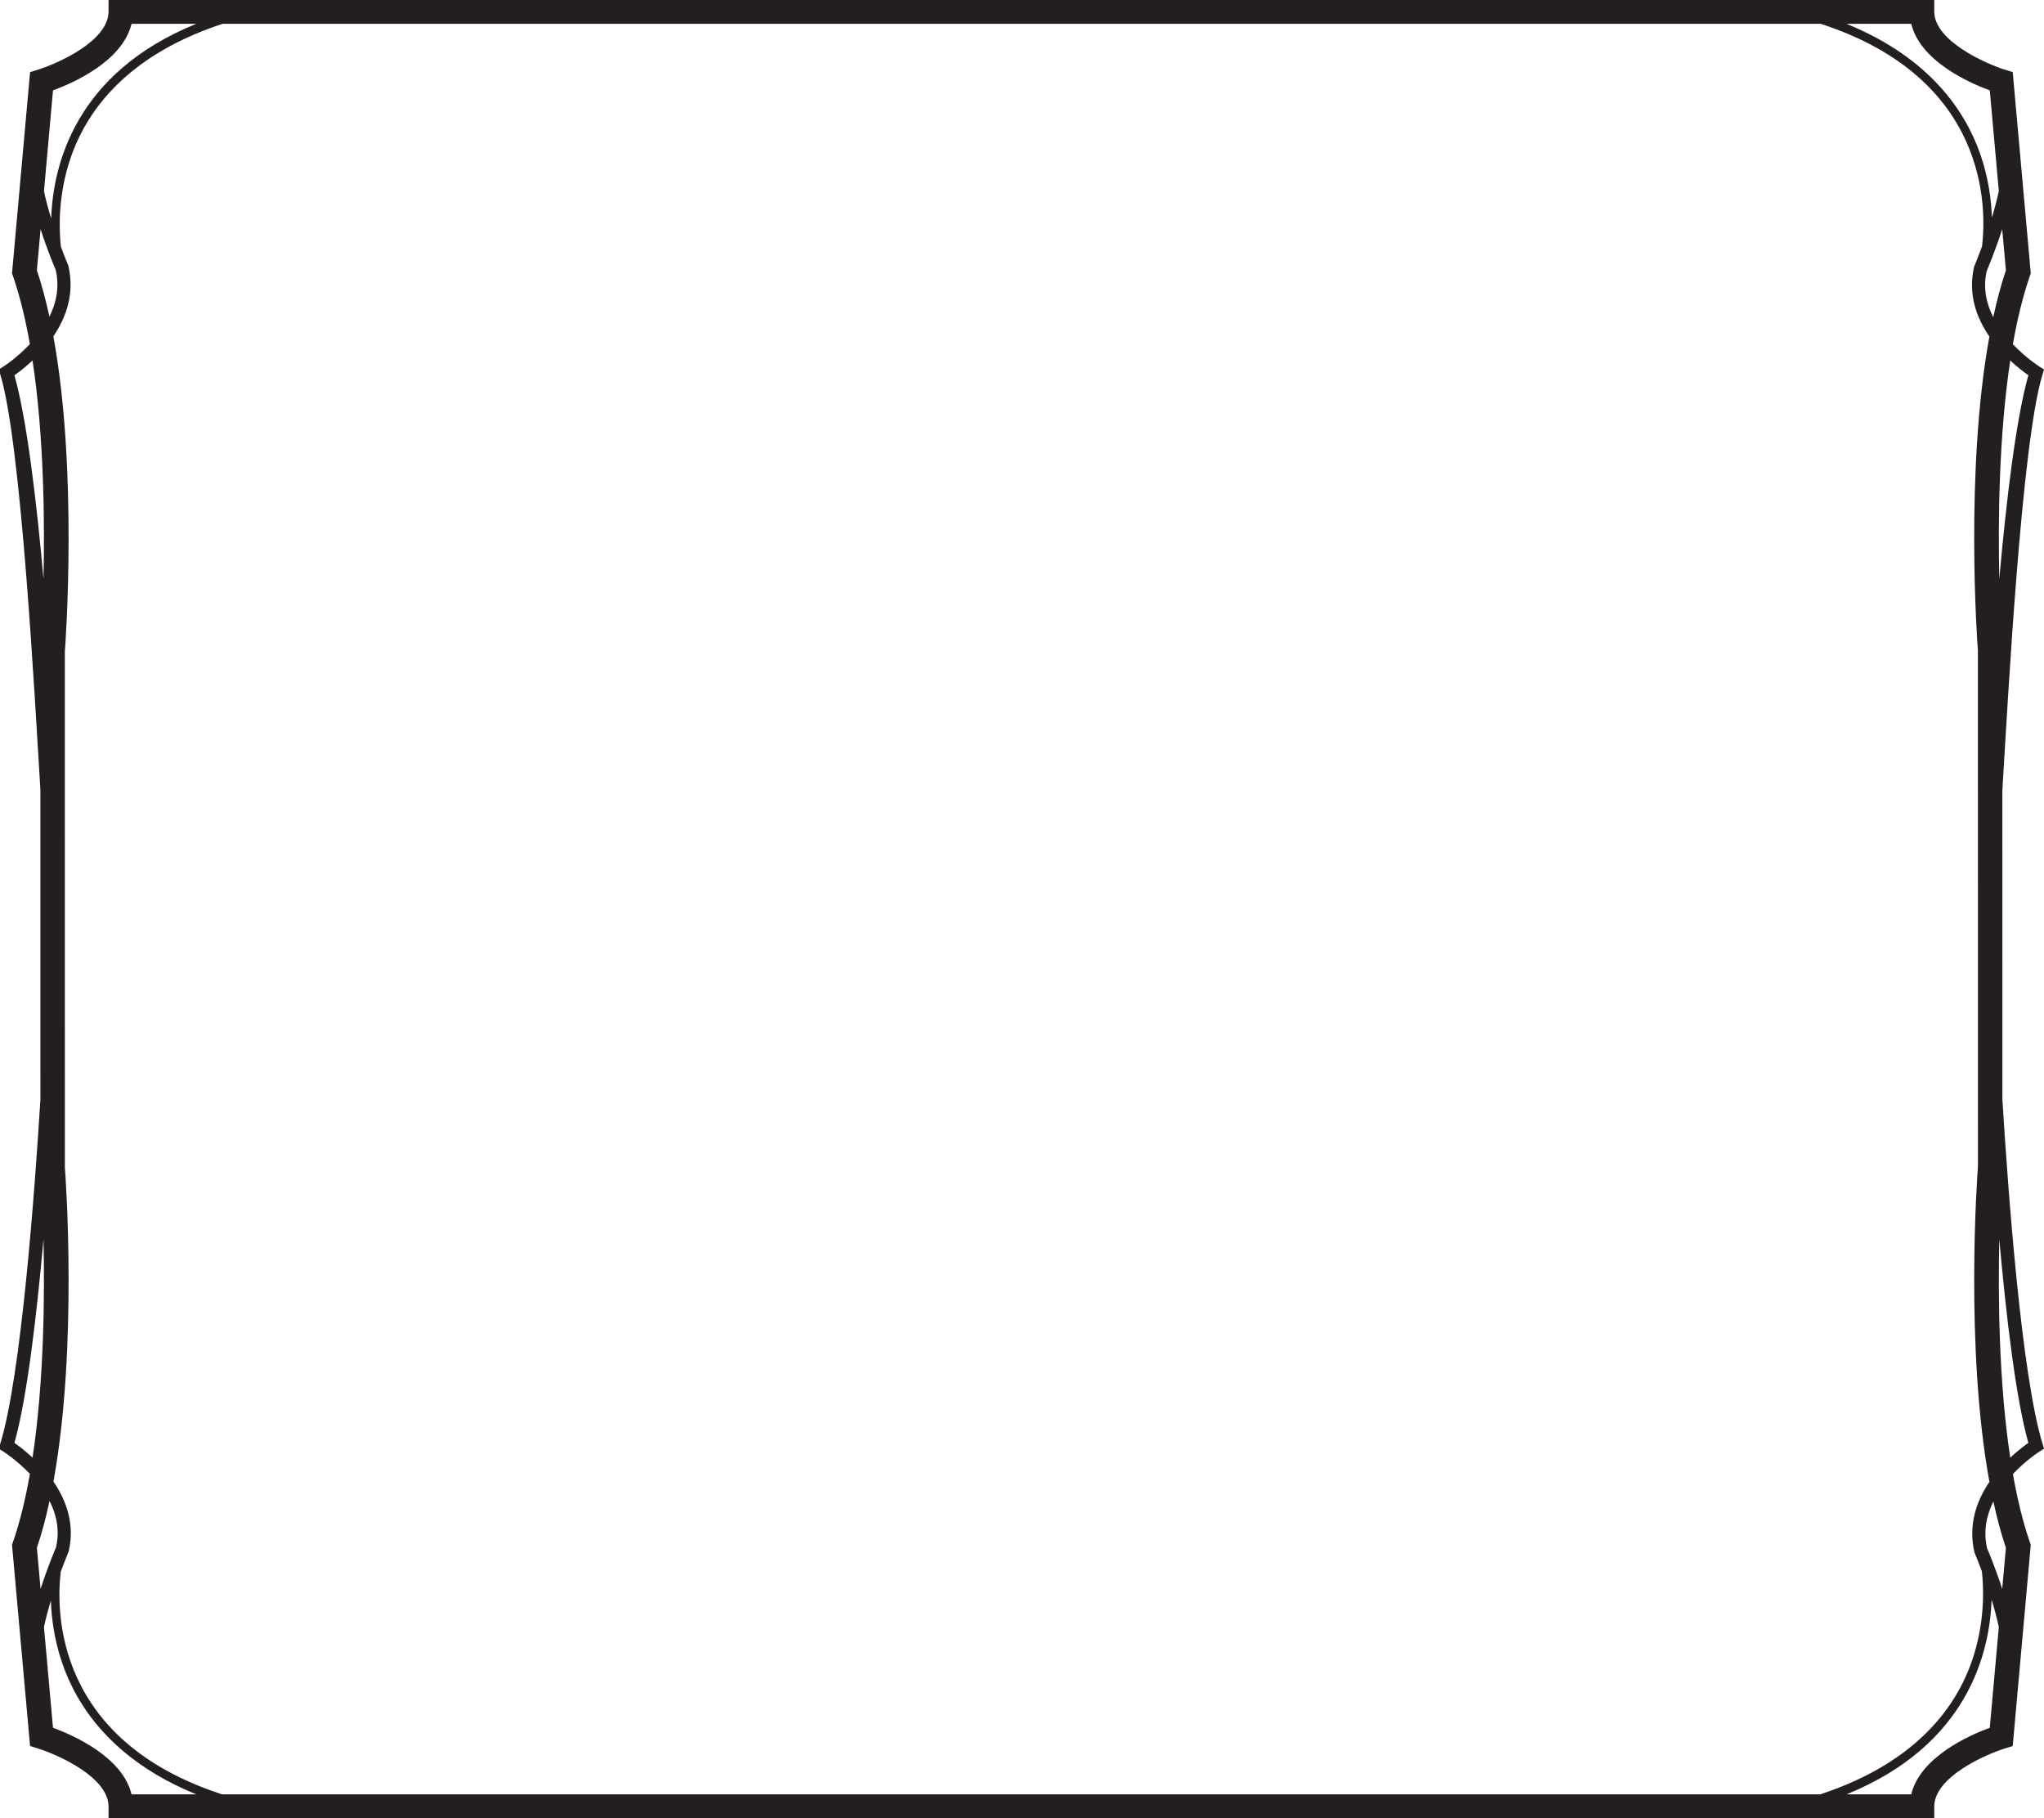 <?xml version="1.0" encoding="UTF-8" standalone="no"?>
<!-- Created with Inkscape (http://www.inkscape.org/) -->

<svg
   width="40.532mm"
   height="36.048mm"
   viewBox="0 0 40.532 36.048"
   version="1.1"
   id="svg12404"
   inkscape:version="1.1.1 (3bf5ae0d25, 2021-09-20)"
   sodipodi:docname="skill_save_border.svg"
   xmlns:inkscape="http://www.inkscape.org/namespaces/inkscape"
   xmlns:sodipodi="http://sodipodi.sourceforge.net/DTD/sodipodi-0.dtd"
   xmlns="http://www.w3.org/2000/svg"
   xmlns:svg="http://www.w3.org/2000/svg">
  <sodipodi:namedview
     id="namedview12406"
     pagecolor="#ffffff"
     bordercolor="#666666"
     borderopacity="1.0"
     inkscape:pageshadow="2"
     inkscape:pageopacity="0.0"
     inkscape:pagecheckerboard="0"
     inkscape:document-units="mm"
     showgrid="false"
     fit-margin-top="0"
     fit-margin-left="0"
     fit-margin-right="0"
     fit-margin-bottom="0"
     inkscape:zoom="3.0003928"
     inkscape:cx="91.321376"
     inkscape:cy="109.15237"
     inkscape:window-width="1920"
     inkscape:window-height="1019"
     inkscape:window-x="1920"
     inkscape:window-y="30"
     inkscape:window-maximized="1"
     inkscape:current-layer="layer1" />
  <defs
     id="defs12401" />
  <g
     inkscape:label="Layer 1"
     inkscape:groupmode="layer"
     id="layer1"
     transform="translate(-106.717,-82.857)">
    <g
       id="g1504"
       transform="matrix(0.353,0,0,-0.353,146.424,104.654)">
      <path
         d="m 0,0 -0.002,17.367 c 0.316,5.131 1.078,19.529 2.257,23.355 l 0.085,0.277 -0.246,0.152 c -0.017,0.01 -0.756,0.478 -1.505,1.263 0.243,1.383 0.556,2.69 0.956,3.843 L 1.594,46.396 0.58,57.698 0.141,57.834 c -1.031,0.32 -3.969,1.605 -3.969,3.264 v 0.687 h -102.559 v -0.687 c 0,-1.66 -2.865,-2.919 -3.968,-3.264 l -0.44,-0.137 -1.014,-11.301 0.049,-0.139 c 0.4,-1.152 0.711,-2.454 0.954,-3.834 -0.746,-0.792 -1.486,-1.262 -1.503,-1.272 l -0.246,-0.153 0.085,-0.276 c 1.177,-3.821 1.939,-18.195 2.255,-23.333 l 0.002,-17.369 c -0.316,-5.131 -1.078,-15.529 -2.257,-19.354 l -0.085,-0.277 0.246,-0.153 c 0.017,-0.009 0.756,-0.476 1.505,-1.262 -0.243,-1.383 -0.555,-2.689 -0.956,-3.843 l -0.049,-0.14 1.014,-11.301 0.44,-0.136 c 1.103,-0.345 3.968,-1.604 3.968,-3.264 v -0.687 H -3.828 v 0.687 c 0,1.66 2.865,2.919 3.969,3.264 l 0.439,0.136 1.014,11.301 -0.049,0.14 c -0.399,1.151 -0.711,2.454 -0.954,3.834 0.746,0.792 1.486,1.262 1.503,1.271 l 0.246,0.154 -0.085,0.276 C 1.078,-15.514 0.316,-5.139 0,0 m -1.567,-25.444 c 0.005,-0.013 0.182,-0.431 0.415,-1.052 0.103,-0.93 0.183,-2.863 -0.544,-4.99 -1.205,-3.524 -4.152,-6.102 -8.539,-7.536 h -89.776 c -9.423,3.066 -9.32,10.331 -9.061,12.501 0.242,0.653 0.433,1.105 0.445,1.138 0.363,1.547 -0.142,2.885 -0.856,3.924 1.381,7.57 0.678,17.211 0.643,17.646 l -0.002,28.962 c 0.037,0.479 0.741,10.138 -0.644,17.711 0.711,1.048 1.211,2.4 0.839,3.972 -0.005,0.013 -0.183,0.432 -0.416,1.052 -0.103,0.929 -0.183,2.862 0.544,4.99 1.206,3.524 4.152,6.103 8.54,7.536 h 89.775 c 9.423,-3.066 9.32,-10.331 9.061,-12.501 -0.242,-0.653 -0.433,-1.105 -0.445,-1.138 -0.363,-1.547 0.142,-2.885 0.857,-3.924 C -2.113,35.276 -1.41,25.636 -1.375,25.201 l 0.002,-28.963 c -0.037,-0.478 -0.741,-10.137 0.644,-17.711 -0.71,-1.048 -1.21,-2.4 -0.838,-3.971 M 1.459,40.673 C 0.76,38.202 0.216,33.61 -0.174,29.237 -0.247,32.509 -0.198,37.272 0.44,41.501 0.852,41.118 1.227,40.836 1.459,40.673 m -2.337,5.864 c 0.035,0.082 0.464,1.09 0.868,2.338 l 0.207,-2.309 c -0.277,-0.82 -0.51,-1.707 -0.711,-2.632 -0.385,0.761 -0.588,1.644 -0.364,2.603 m 0.17,10.135 0.507,-5.657 C -0.303,50.527 -0.44,50.02 -0.59,49.531 c -0.032,0.987 -0.189,2.205 -0.634,3.504 -0.823,2.408 -2.816,5.459 -7.534,7.375 h 3.637 c 0.512,-2.105 3.276,-3.321 4.413,-3.738 m -104.386,3.738 h 3.632 c -6.802,-2.761 -8.044,-7.94 -8.146,-10.931 -0.156,0.503 -0.3,1.03 -0.406,1.535 l 0.507,5.658 c 1.137,0.417 3.902,1.633 4.413,3.738 m -5.318,-13.844 0.207,2.309 c 0.4,-1.236 0.822,-2.225 0.848,-2.276 0.228,-0.974 0.031,-1.868 -0.35,-2.638 -0.199,0.916 -0.431,1.794 -0.705,2.605 m -0.244,-5.062 c 0.638,-4.223 0.688,-8.983 0.615,-12.265 -0.391,4.372 -0.934,8.963 -1.633,11.434 0.233,0.163 0.608,0.446 1.018,0.831 m -1.018,-60.789 c 0.699,2.471 1.243,7.062 1.633,11.435 0.073,-3.271 0.024,-8.035 -0.614,-12.263 -0.411,0.383 -0.786,0.666 -1.019,0.828 m 2.337,-5.864 c -0.035,-0.083 -0.464,-1.09 -0.868,-2.338 l -0.207,2.308 c 0.277,0.82 0.511,1.706 0.711,2.632 0.386,-0.762 0.588,-1.644 0.364,-2.602 m -0.17,-10.135 -0.507,5.657 c 0.102,0.486 0.24,0.994 0.389,1.483 0.032,-0.987 0.189,-2.204 0.634,-3.503 0.823,-2.41 2.816,-5.459 7.534,-7.375 h -3.637 c -0.511,2.105 -3.276,3.321 -4.413,3.738 m 104.386,-3.738 h -3.632 c 6.802,2.76 8.044,7.94 8.147,10.931 0.155,-0.504 0.299,-1.03 0.405,-1.535 l -0.507,-5.658 c -1.137,-0.417 -3.901,-1.633 -4.413,-3.738 m 5.318,13.843 -0.207,-2.308 c -0.4,1.237 -0.822,2.223 -0.847,2.276 -0.229,0.974 -0.032,1.867 0.349,2.638 0.199,-0.916 0.431,-1.794 0.705,-2.606 m 0.244,5.063 c -0.638,4.222 -0.688,8.982 -0.615,12.264 0.391,-4.372 0.934,-8.962 1.633,-11.433 -0.232,-0.163 -0.607,-0.446 -1.018,-0.831"
         style="fill:#231f20;fill-opacity:1;fill-rule:nonzero;stroke:none"
         id="path1506" />
    </g>
  </g>
</svg>
